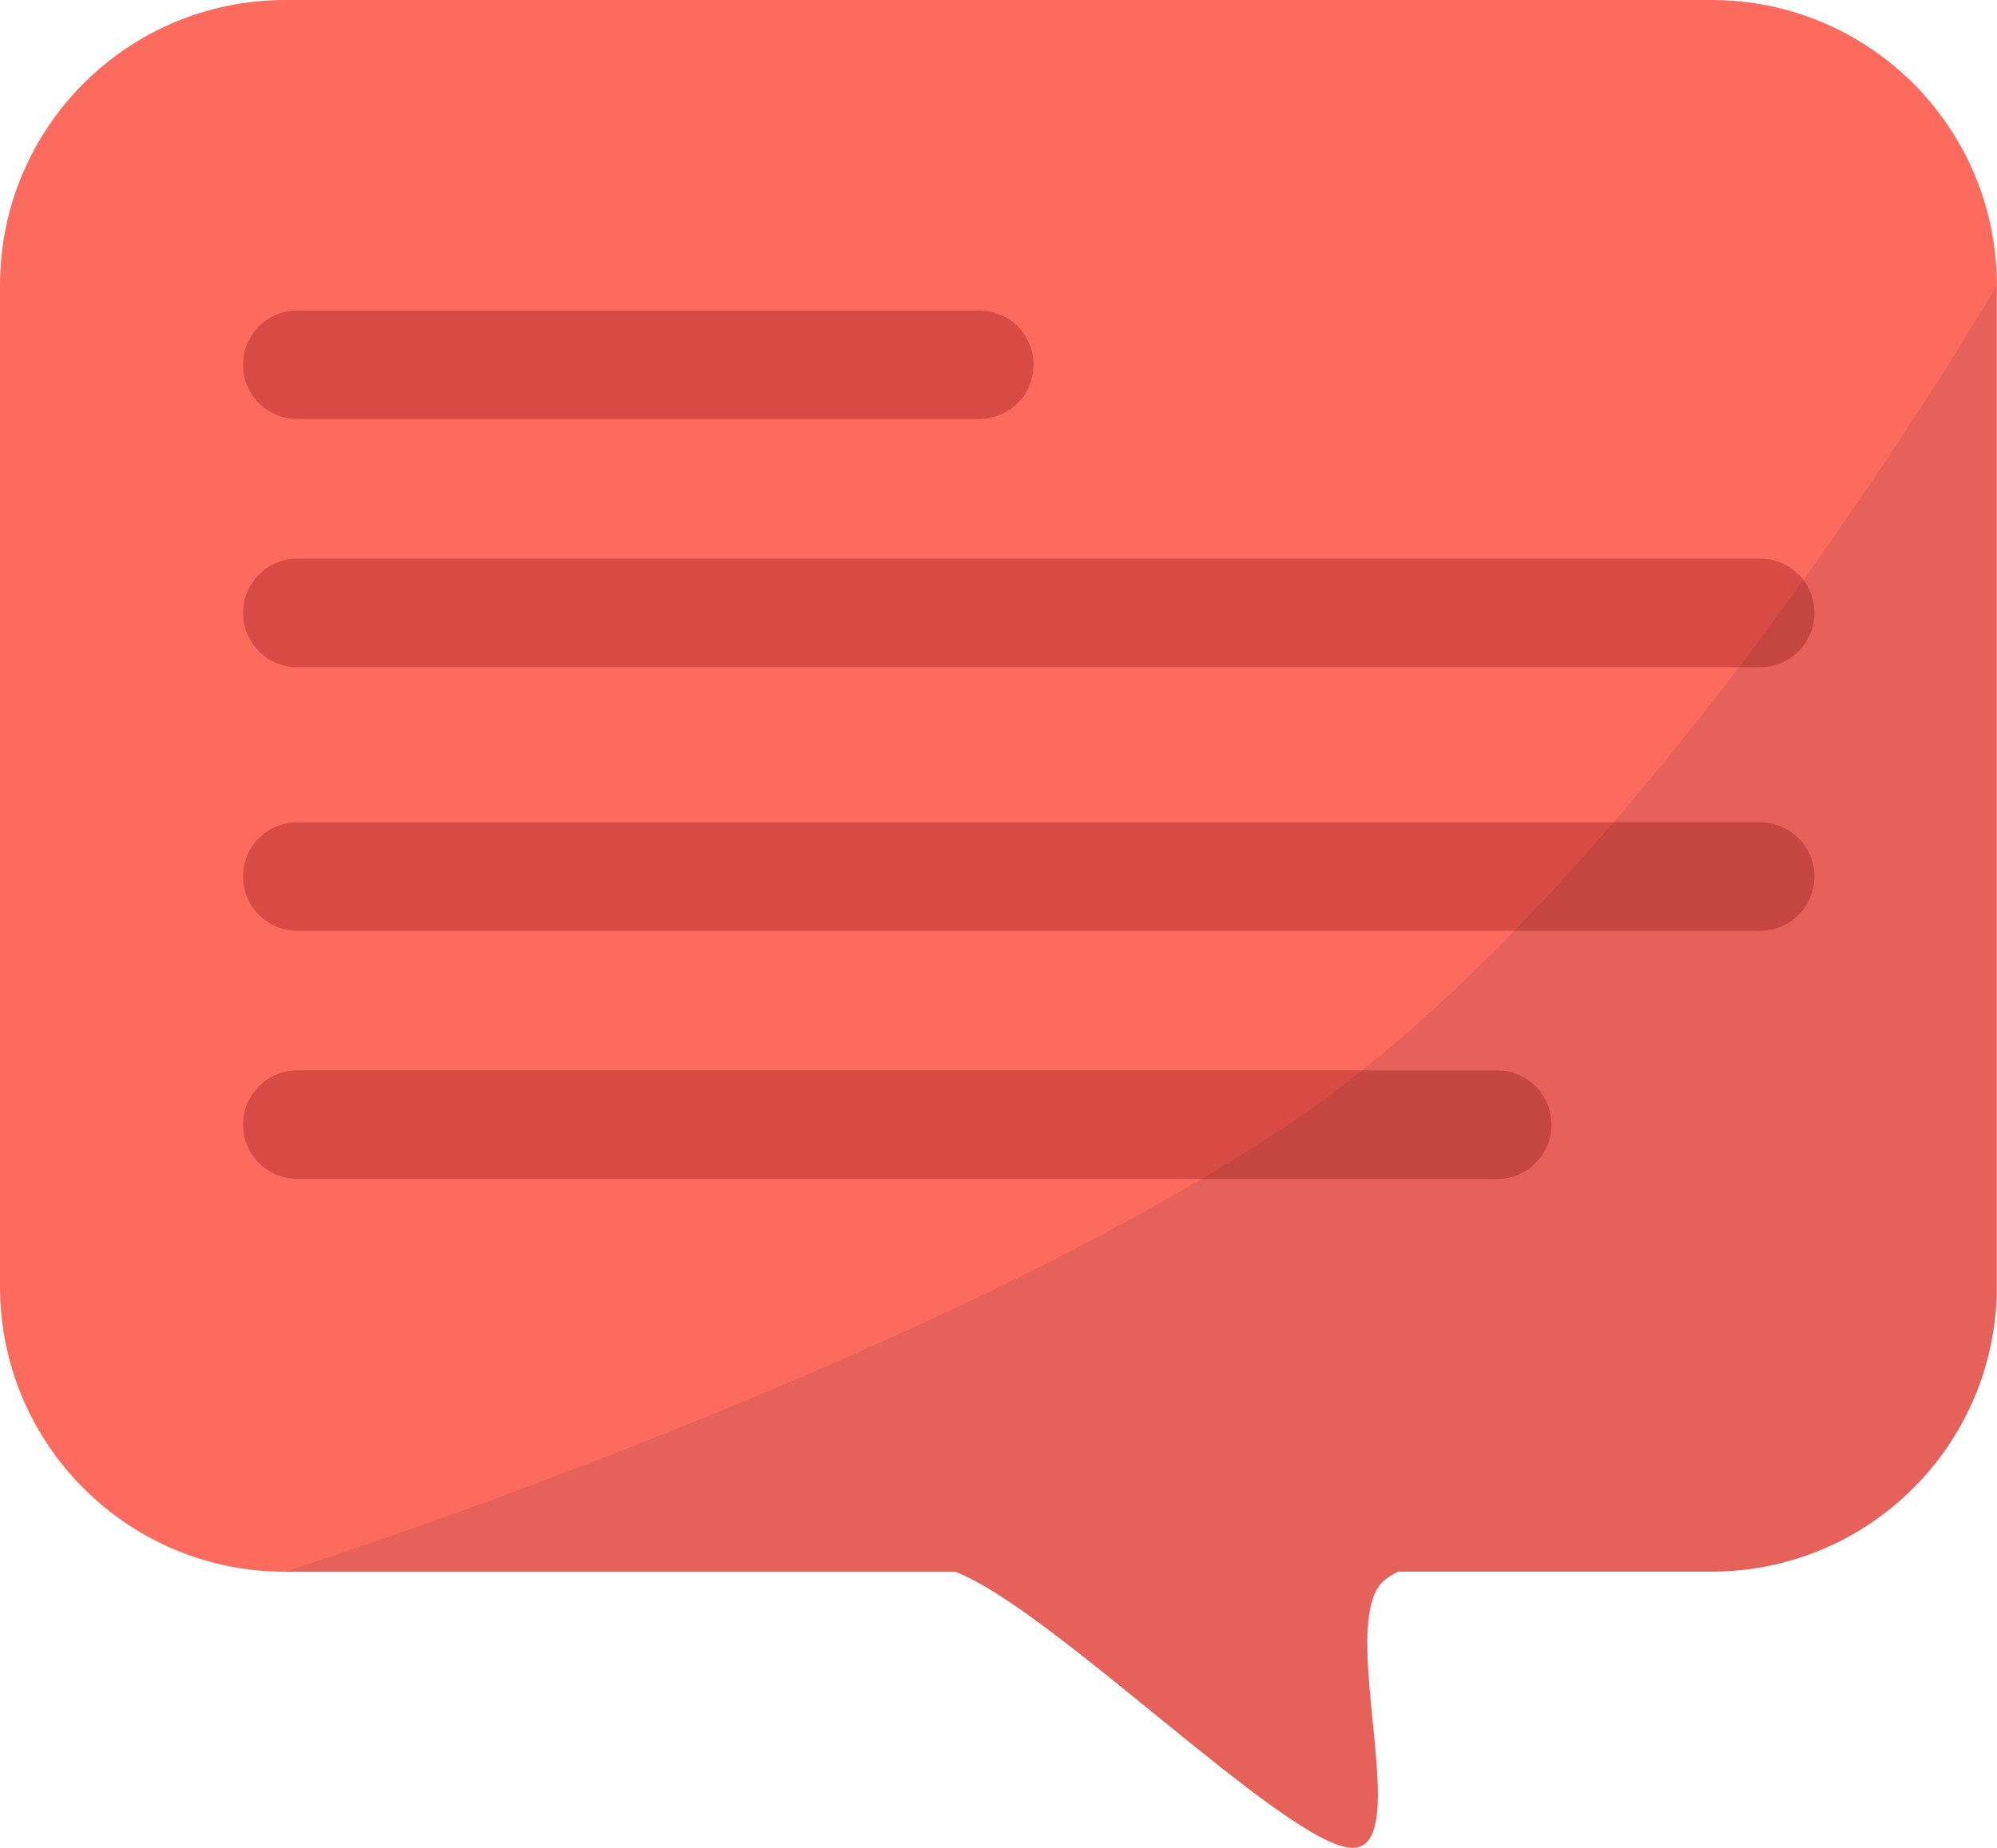 <?xml version="1.0" encoding="UTF-8"?><svg id="Layer_2" xmlns="http://www.w3.org/2000/svg" viewBox="0 0 128.74 119.15"><defs><style>.cls-1{fill:#fd6a5e;}.cls-2{fill:#091223;opacity:.09;}.cls-3{fill:#d84b44;}</style></defs><g id="Layer_3"><path class="cls-1" d="m110.35,0H18.39C8.23,0,0,8.23,0,18.39v64.57c0,10.16,8.23,18.39,18.39,18.39h43.2c6.23,2.38,21.42,17.71,25.57,17.8,4.11.1-1.08-14.48,2.05-17.22.25-.22.57-.42.93-.59h20.2c10.16,0,18.39-8.23,18.39-18.39V18.39c0-10.16-8.23-18.39-18.39-18.39Z"/><path class="cls-3" d="m113.48,43.02H19.17c-1.93,0-3.5-1.57-3.5-3.5s1.57-3.5,3.5-3.5h94.3c1.93,0,3.5,1.57,3.5,3.5s-1.57,3.5-3.5,3.5Z"/><path class="cls-3" d="m113.48,60.02H19.17c-1.93,0-3.5-1.57-3.5-3.5s1.57-3.5,3.5-3.5h94.3c1.93,0,3.5,1.57,3.5,3.5s-1.57,3.5-3.5,3.5Z"/><path class="cls-3" d="m96.52,76.02H19.17c-1.93,0-3.5-1.57-3.5-3.5s1.57-3.5,3.5-3.5h77.35c1.93,0,3.5,1.57,3.5,3.5s-1.57,3.5-3.5,3.5Z"/><path class="cls-3" d="m63.13,27.02H19.17c-1.93,0-3.5-1.57-3.5-3.5s1.57-3.5,3.5-3.5h43.96c1.93,0,3.5,1.57,3.5,3.5s-1.57,3.5-3.5,3.5Z"/><path class="cls-2" d="m18.39,101.35h43.2c6.23,2.38,21.42,17.71,25.57,17.8,4.11.1-1.08-14.48,2.05-17.22.25-.22.57-.42.93-.59h20.2c10.16,0,18.39-8.23,18.39-18.39V18.39s-22.3,38.54-45.78,54.2c-23.48,15.65-64.57,28.76-64.57,28.76Z"/></g></svg>